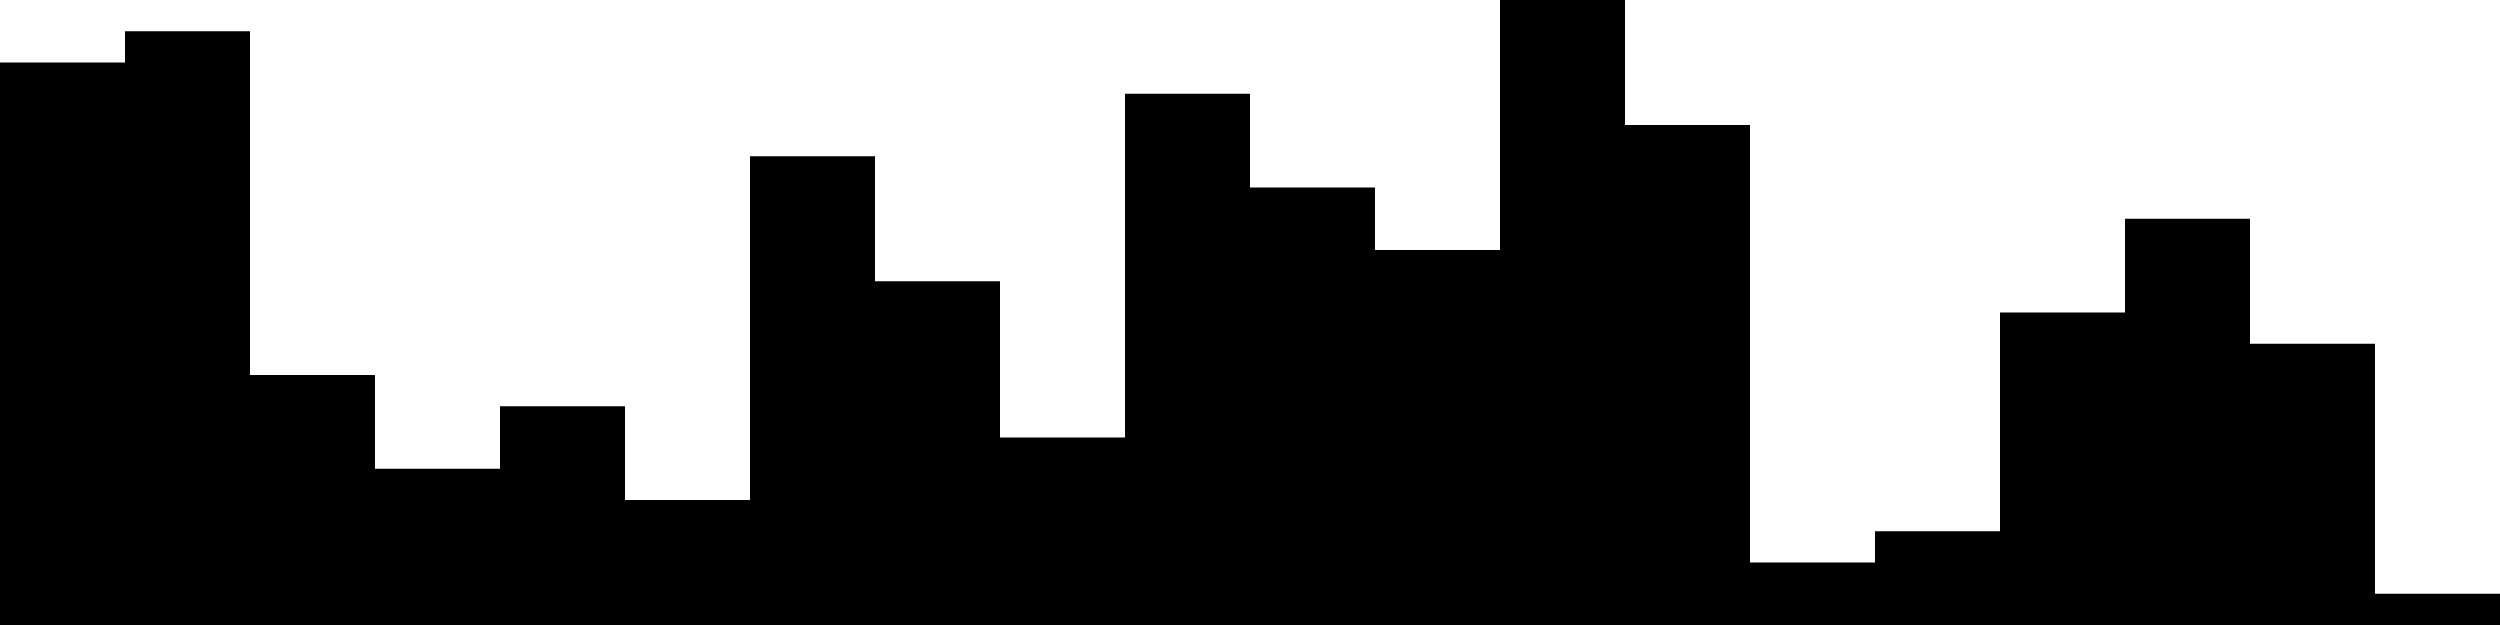 
<svg xmlns="http://www.w3.org/2000/svg" width="800" height="200">
<style>
rect {
    fill: black;
}
@media (prefers-color-scheme: dark) {
    rect {
        fill: white;
    }
}
</style>
<rect width="40" height="180" x="0" y="20" />
<rect width="40" height="190" x="40" y="10" />
<rect width="40" height="80" x="80" y="120" />
<rect width="40" height="50" x="120" y="150" />
<rect width="40" height="70" x="160" y="130" />
<rect width="40" height="40" x="200" y="160" />
<rect width="40" height="150" x="240" y="50" />
<rect width="40" height="110" x="280" y="90" />
<rect width="40" height="60" x="320" y="140" />
<rect width="40" height="170" x="360" y="30" />
<rect width="40" height="140" x="400" y="60" />
<rect width="40" height="120" x="440" y="80" />
<rect width="40" height="200" x="480" y="0" />
<rect width="40" height="160" x="520" y="40" />
<rect width="40" height="20" x="560" y="180" />
<rect width="40" height="30" x="600" y="170" />
<rect width="40" height="100" x="640" y="100" />
<rect width="40" height="130" x="680" y="70" />
<rect width="40" height="90" x="720" y="110" />
<rect width="40" height="10" x="760" y="190" />
</svg>
